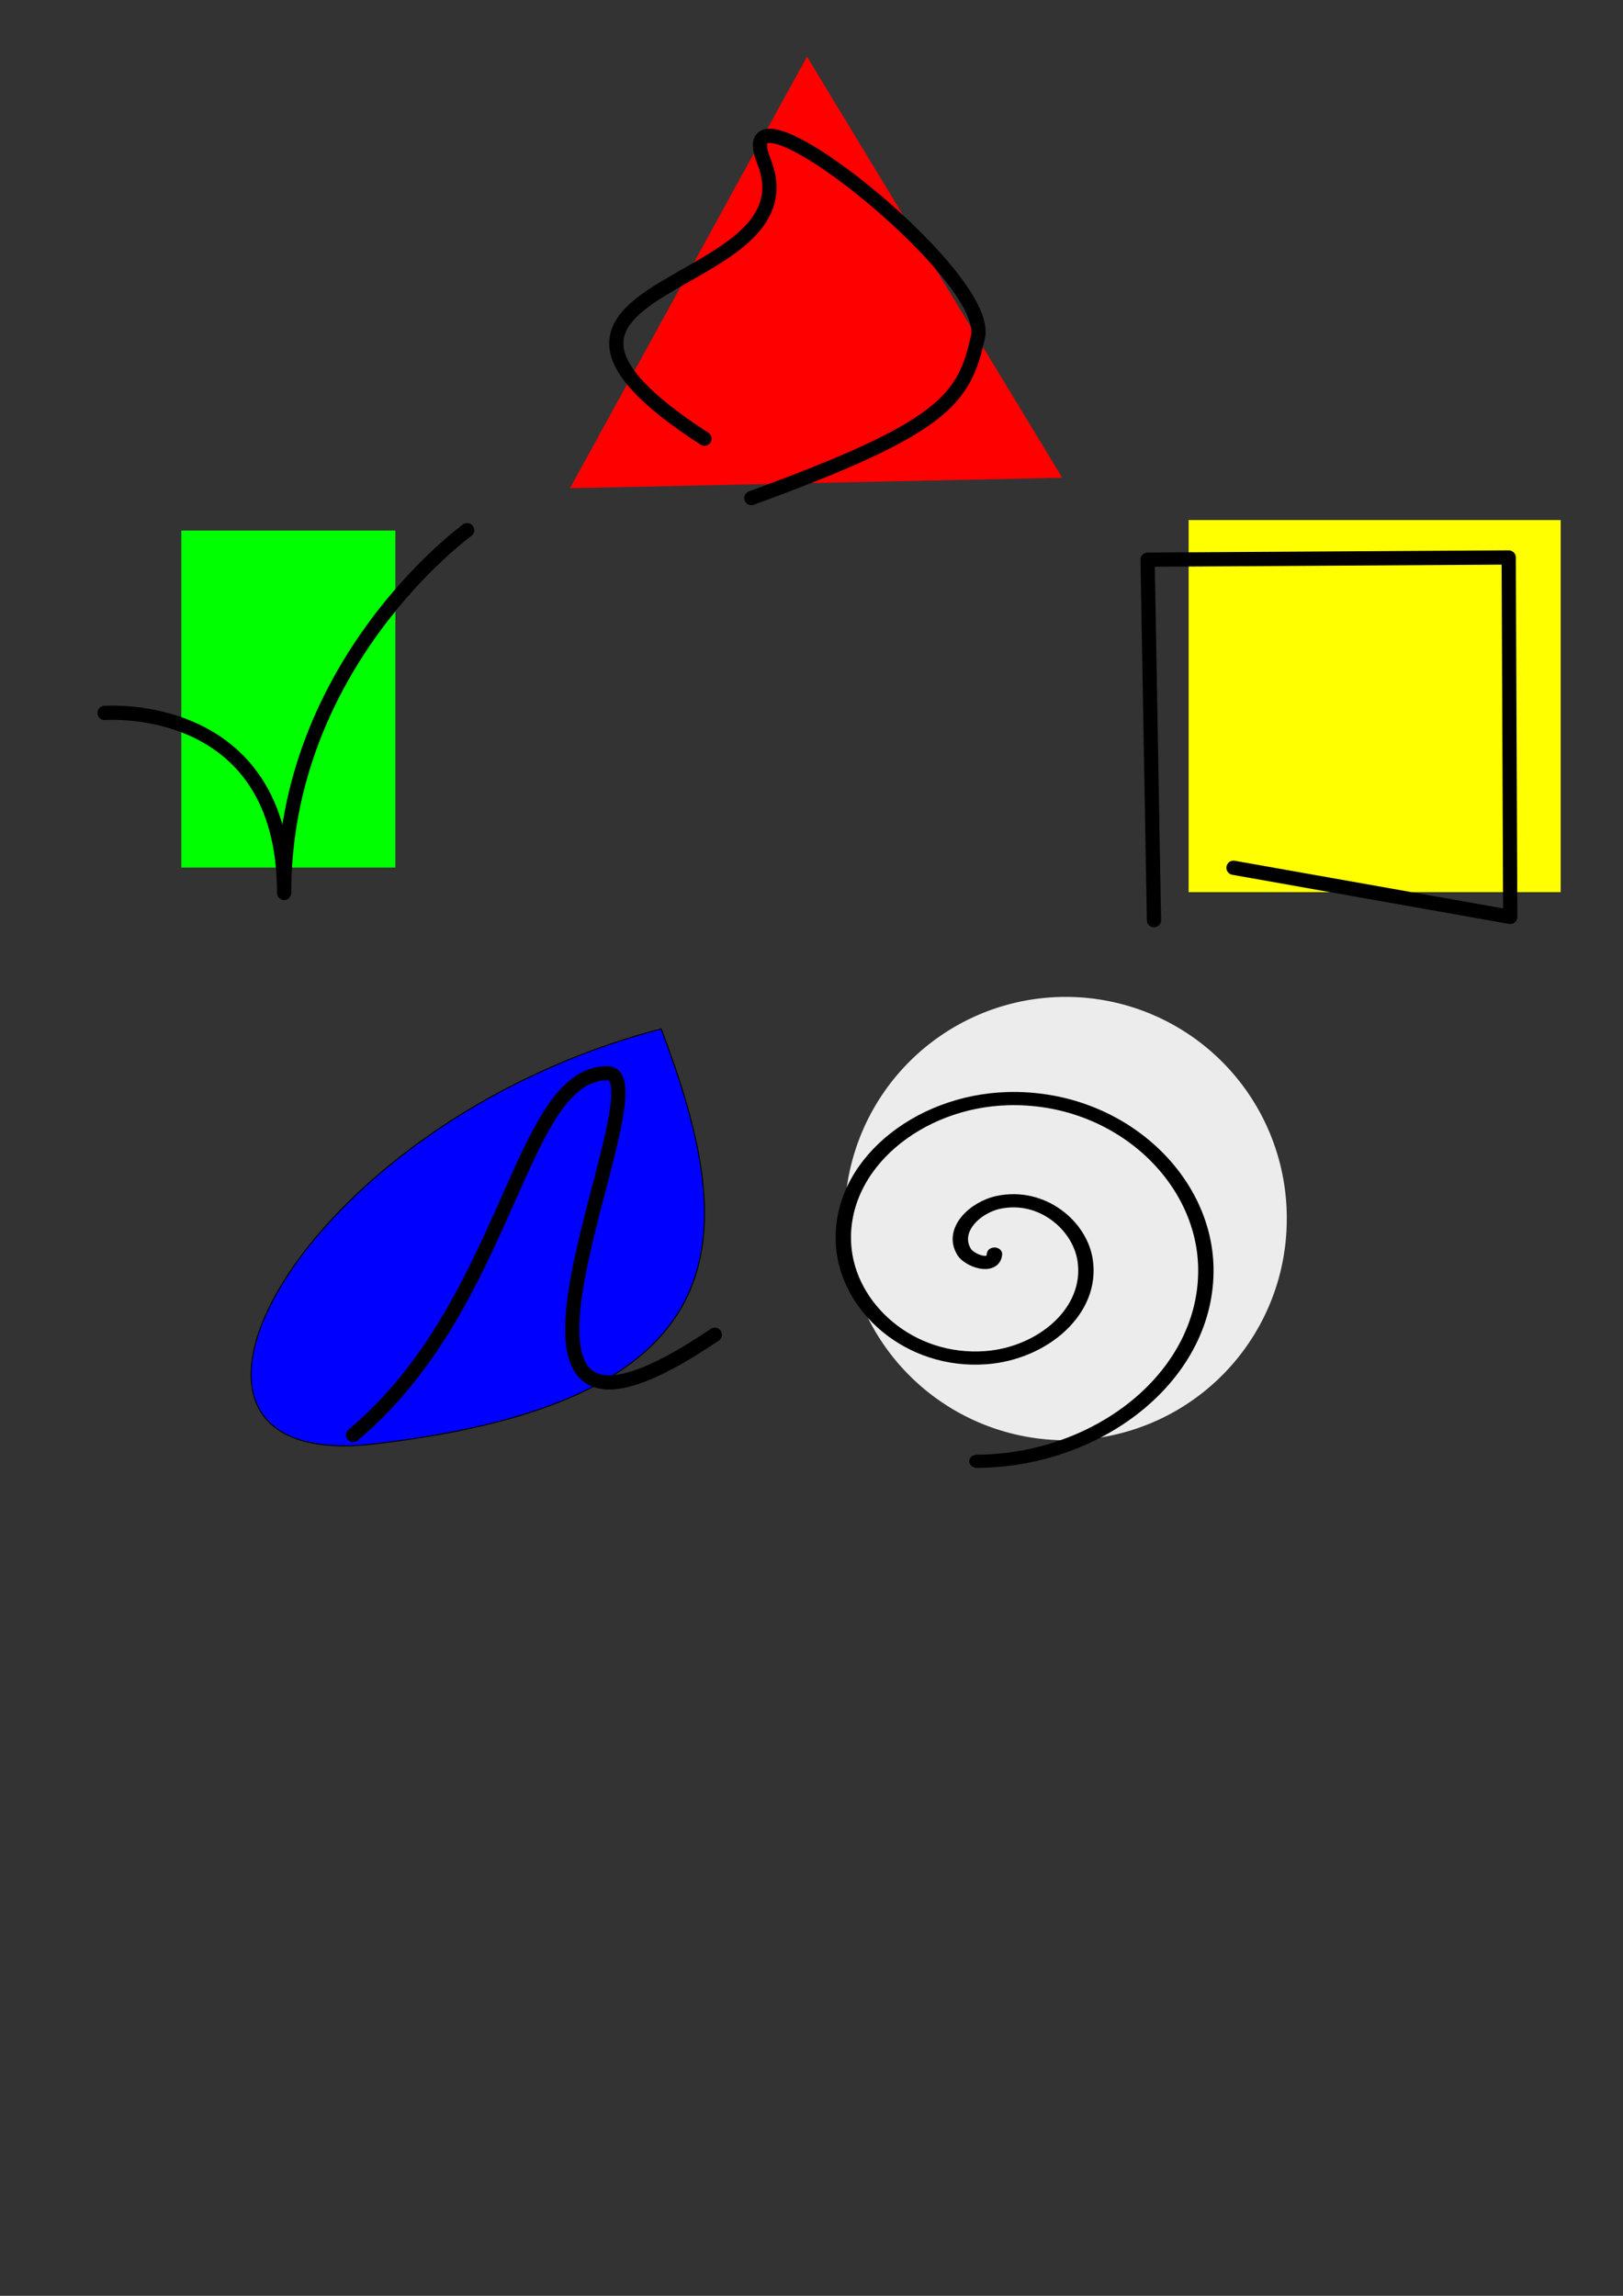<?xml version="1.0" encoding="UTF-8" standalone="no"?>
<!-- Created with Inkscape (http://www.inkscape.org/) -->

<svg
   xmlns:dc="http://purl.org/dc/elements/1.1/"
   xmlns:cc="http://creativecommons.org/ns#"
   xmlns:rdf="http://www.w3.org/1999/02/22-rdf-syntax-ns#"
   xmlns:svg="http://www.w3.org/2000/svg"
   xmlns="http://www.w3.org/2000/svg"
   xmlns:sodipodi="http://sodipodi.sourceforge.net/DTD/sodipodi-0.dtd"
   xmlns:inkscape="http://www.inkscape.org/namespaces/inkscape"
   width="744.094"
   height="1052.362"
   id="svg2"
   version="1.1"
   inkscape:version="0.48.3.1 r9886"
   sodipodi:docname="wuxing.svg">
  <rect width="100%" height="100%" fill="#333333" stroke="none"/>
  <defs
     id="defs4" />
  <sodipodi:namedview
     id="base"
     pagecolor="#ffffff"
     bordercolor="#666666"
     borderopacity="1.0"
     inkscape:pageopacity="0.0"
     inkscape:pageshadow="2"
     inkscape:zoom="0.40529939"
     inkscape:cx="-104.86494"
     inkscape:cy="723.56604"
     inkscape:document-units="px"
     inkscape:current-layer="layer1"
     showgrid="false"
     inkscape:window-width="1413"
     inkscape:window-height="855"
     inkscape:window-x="2145"
     inkscape:window-y="54"
     inkscape:window-maximized="0" />
  <g
     inkscape:label="Layer 1"
     inkscape:groupmode="layer"
     id="layer1">
    <path
       style="fill:#0000ff;stroke:#000000;stroke-width:0.49px;stroke-linecap:butt;stroke-linejoin:miter;stroke-opacity:1"
       d="M 303.128,471.628 C 135.037,515.442 52.153,675.62 171.223,661.908 345.15,641.879 337.782,562.992 303.128,471.628 z"
       id="path3843"
       inkscape:connector-curvature="0"
       sodipodi:nodetypes="csc" />
    <path
       sodipodi:type="arc"
       style="fill:#ececec;fill-opacity:1;stroke:none"
       id="path3017"
       sodipodi:cx="175.17914"
       sodipodi:cy="186.33572"
       sodipodi:rx="155.44064"
       sodipodi:ry="155.44064"
       d="m 330.62,186.336 a 155.441,155.441 0 1 1 -310.881,0 155.441,155.441 0 1 1 310.881,0 z"
       transform="matrix(0.652,0,0,0.652,374.378,437.077)" />
    <rect
       style="fill:#ffff00;fill-opacity:1;stroke:none"
       id="rect3015"
       width="170.571"
       height="170.571"
       x="544.949"
       y="238.38" />
    <path
       sodipodi:type="star"
       style="fill:#ff0000;fill-opacity:1;stroke:none"
       id="path3013"
       sodipodi:sides="3"
       sodipodi:cx="41.944302"
       sodipodi:cy="393.5899"
       sodipodi:r1="199.86749"
       sodipodi:r2="99.933746"
       sodipodi:arg1="0.50230238"
       sodipodi:arg2="1.5494999"
       inkscape:flatsided="false"
       inkscape:rounded="0"
       inkscape:randomized="0"
       d="M 217.123,489.815 44.072,493.501 -128.979,497.187 -45.645,345.477 37.688,193.768 127.406,341.791 z"
       inkscape:transform-center-x="-1.3879135"
       inkscape:transform-center-y="-31.37867"
       transform="matrix(0.652,0,0,0.652,345.413,-100.383)" />
    <rect
       style="fill:#00ff00;fill-opacity:1;stroke:none"
       id="rect3011"
       width="98.159"
       height="154.48"
       x="83.12"
       y="243.208" />
    <path
       style="fill:none;stroke:#000000;stroke-width:6.522;stroke-linecap:round;stroke-linejoin:round;stroke-miterlimit:4;stroke-opacity:1;stroke-dasharray:none"
       d="m 161.87,657.786 c 71.654,-59.842 75.947,-165.831 116.541,-165.831 29.041,0 -81.1,208.252 49.29,119.862"
       id="path2985"
       inkscape:connector-curvature="0"
       sodipodi:nodetypes="ccc" />
    <path
       style="fill:none;stroke:#000000;stroke-width:6.522;stroke-linecap:round;stroke-linejoin:round;stroke-miterlimit:4;stroke-opacity:1;stroke-dasharray:none"
       d="m 47.926,326.8 c 0,0 82.338,-6.572 82.338,82.495 0,-105.714 83.922,-166.26 83.922,-166.26"
       id="path3001"
       inkscape:connector-curvature="0"
       sodipodi:nodetypes="ccc" />
    <path
       style="fill:none;stroke:#000000;stroke-width:6.522;stroke-linecap:round;stroke-linejoin:round;stroke-miterlimit:4;stroke-opacity:1;stroke-dasharray:none"
       d="M 322.976,201.096 C 209.011,127.362 374.853,135.255 350.215,73.908 332.275,29.239 454.676,125.375 448.378,154.325 c -6.298,28.95 -15.745,41.817 -103.92,73.983"
       id="path3003"
       inkscape:connector-curvature="0"
       sodipodi:nodetypes="cssc" />
    <path
       style="fill:none;stroke:#000000;stroke-width:6.522;stroke-linecap:round;stroke-linejoin:round;stroke-miterlimit:4;stroke-opacity:1;stroke-dasharray:none"
       d="m 529.054,421.804 -2.922,-165.263 165.558,-1.004 0.709,164.761 -126.874,-22.527"
       id="path3005"
       inkscape:connector-curvature="0"
       sodipodi:nodetypes="ccccc" />
    <path
       sodipodi:type="spiral"
       style="fill:none;stroke:#000000;stroke-width:8.632;stroke-linecap:round;stroke-linejoin:round;stroke-miterlimit:4;stroke-opacity:1;stroke-dasharray:none"
       id="path3007"
       sodipodi:cx="313.3486"
       sodipodi:cy="731.61163"
       sodipodi:expansion="1"
       sodipodi:revolution="2"
       sodipodi:radius="136.06056"
       sodipodi:argument="-17.20616"
       sodipodi:t0="0"
       d="m 313.349,731.612 c -0.742,10.206 -14.123,4.035 -16.963,-1.234 -7.694,-14.277 5.984,-29.464 19.43,-32.692 24.053,-5.773 45.294,14.864 48.421,37.627 4.588,33.405 -23.8,61.414 -55.823,64.15 -42.681,3.647 -77.647,-32.748 -79.879,-74.019 -2.809,-51.936 41.699,-93.935 92.216,-95.608 61.183,-2.026 110.256,50.651 111.337,110.412 1.275,70.426 -59.604,126.597 -128.609,127.066"
       transform="matrix(0.816,0,0,0.7,200.25,62.717)" />
  </g>
</svg>
